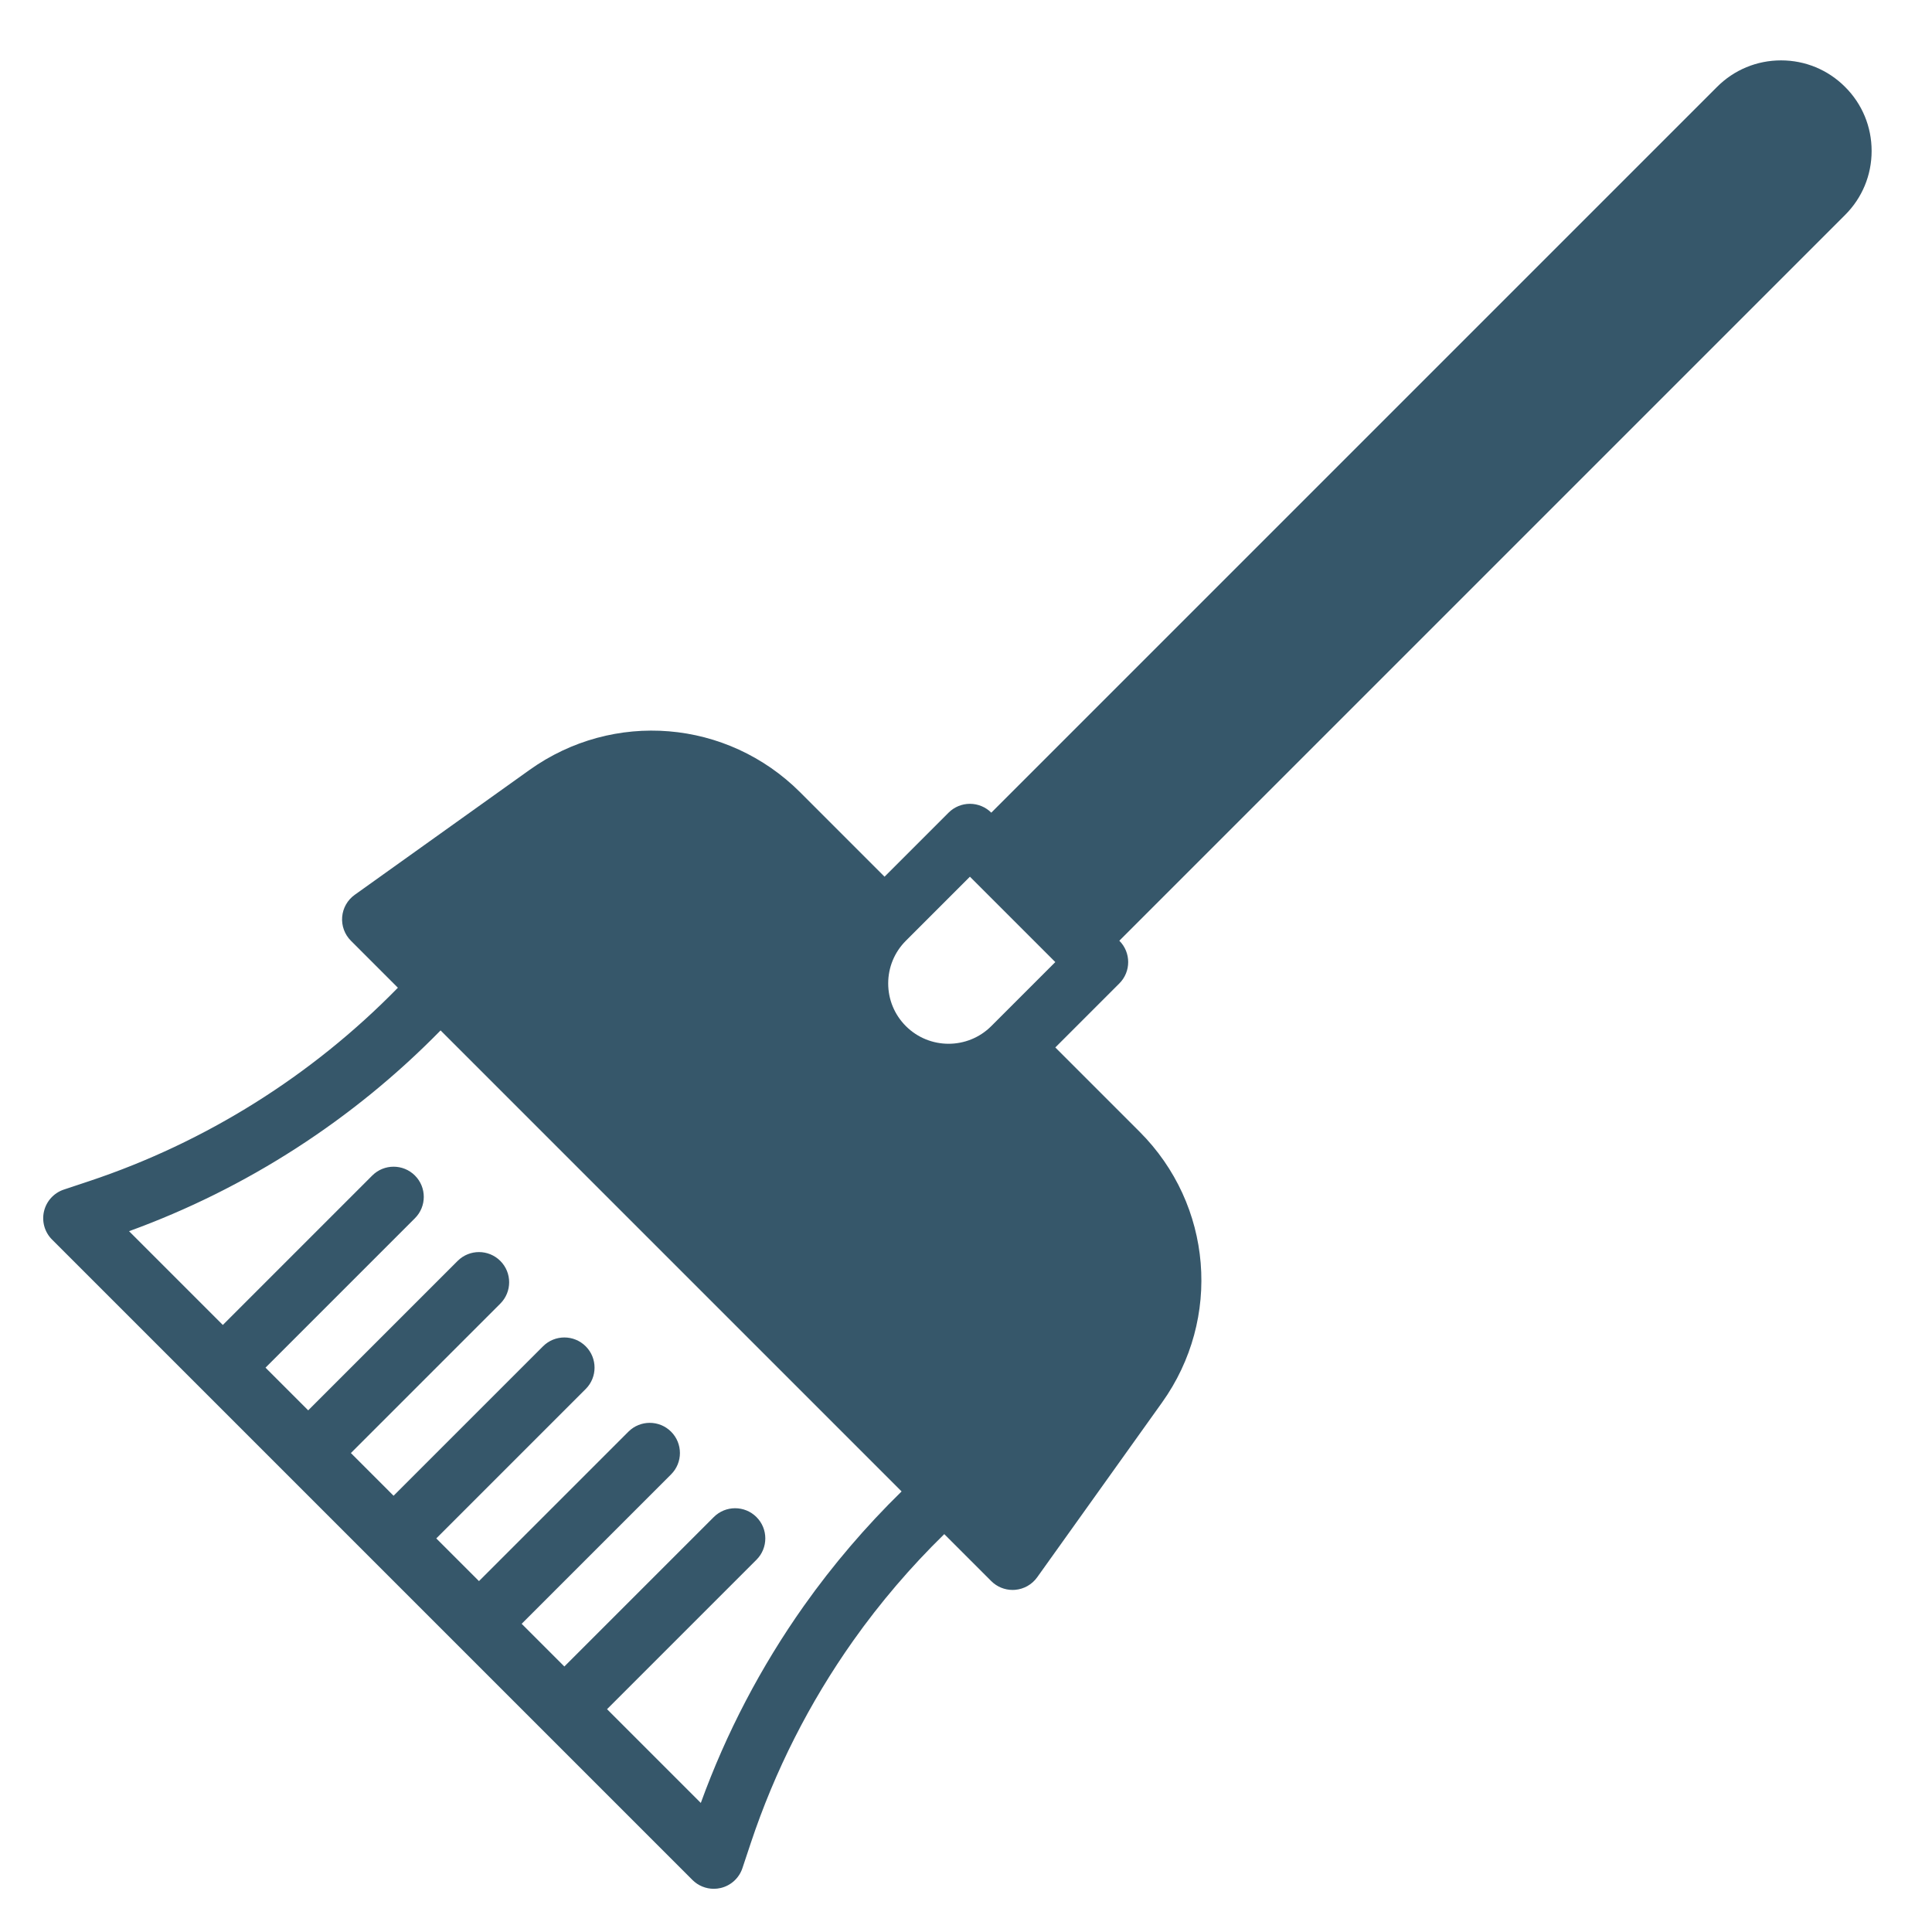 <svg width="512" height="512" viewBox="0 0 512 512" fill="none" xmlns="http://www.w3.org/2000/svg">
<path d="M496 40C496 33.579 493.499 27.55 488.972 23.038C484.443 18.501 478.415 16.002 472 16.002C465.585 16.002 459.558 18.501 455.033 23.033L262.7 215.366L262.696 215.362C261.195 213.862 259.161 213.019 257.039 213.019C254.917 213.019 252.883 213.862 251.382 215.362L234.411 232.334L212.056 209.97C192.728 190.655 162.563 188.162 140.33 204.039L94 237.141C92.087 238.508 90.871 240.647 90.678 242.991C90.484 245.335 91.331 247.645 92.993 249.307L105.445 261.76C82.681 285.054 54.546 302.713 23.623 313.02L16.923 315.25C14.292 316.126 12.302 318.302 11.664 321.001C11.025 323.7 11.831 326.537 13.792 328.498L183.502 498.208C185.021 499.726 187.063 500.552 189.159 500.551C189.771 500.551 190.389 500.481 190.999 500.337C193.698 499.699 195.874 497.709 196.75 495.077L198.979 488.381C205.346 469.28 214.475 451.253 226.109 434.804C233.279 424.677 241.385 415.211 250.242 406.558L262.692 419.008C264.199 420.514 266.236 421.351 268.348 421.351C268.568 421.351 268.787 421.342 269.008 421.324C271.352 421.13 273.491 419.915 274.859 418.002L307.961 371.67C323.838 349.437 321.344 319.272 302.027 299.944L279.67 277.586L296.638 260.618C299.762 257.494 299.762 252.429 296.638 249.305L296.634 249.301L488.957 56.977C493.499 52.45 496 46.421 496 40ZM240.069 249.304L257.039 232.334L279.667 254.961L262.697 271.931C256.457 278.169 246.308 278.169 240.068 271.931C237.047 268.909 235.381 264.891 235.381 260.618C235.382 256.344 237.047 252.326 240.069 249.304ZM213.049 425.561C201.633 441.701 192.455 459.249 185.723 477.799L160.874 452.951L200.472 413.353C203.596 410.229 203.596 405.164 200.472 402.04C197.347 398.916 192.283 398.916 189.158 402.04L149.561 441.637L138.247 430.323L177.845 390.725C180.969 387.601 180.969 382.536 177.845 379.412C174.72 376.288 169.656 376.288 166.531 379.412L126.934 419.009L115.621 407.696L155.219 368.098C158.343 364.974 158.343 359.909 155.219 356.785C152.096 353.661 147.031 353.661 143.905 356.785L104.3 396.386L92.987 385.071L132.589 345.47C135.713 342.346 135.713 337.281 132.589 334.157C129.465 331.033 124.401 331.033 121.275 334.157L81.675 373.757L70.363 362.443L109.963 322.843C113.087 319.719 113.087 314.654 109.963 311.53C106.838 308.406 101.774 308.406 98.649 311.53L59.05 351.129L34.202 326.278C65.311 314.979 93.603 296.724 116.757 273.071L238.931 395.245C229.434 404.536 220.743 414.695 213.049 425.561Z" fill="#36576a" id="id_102"></path>
</svg>